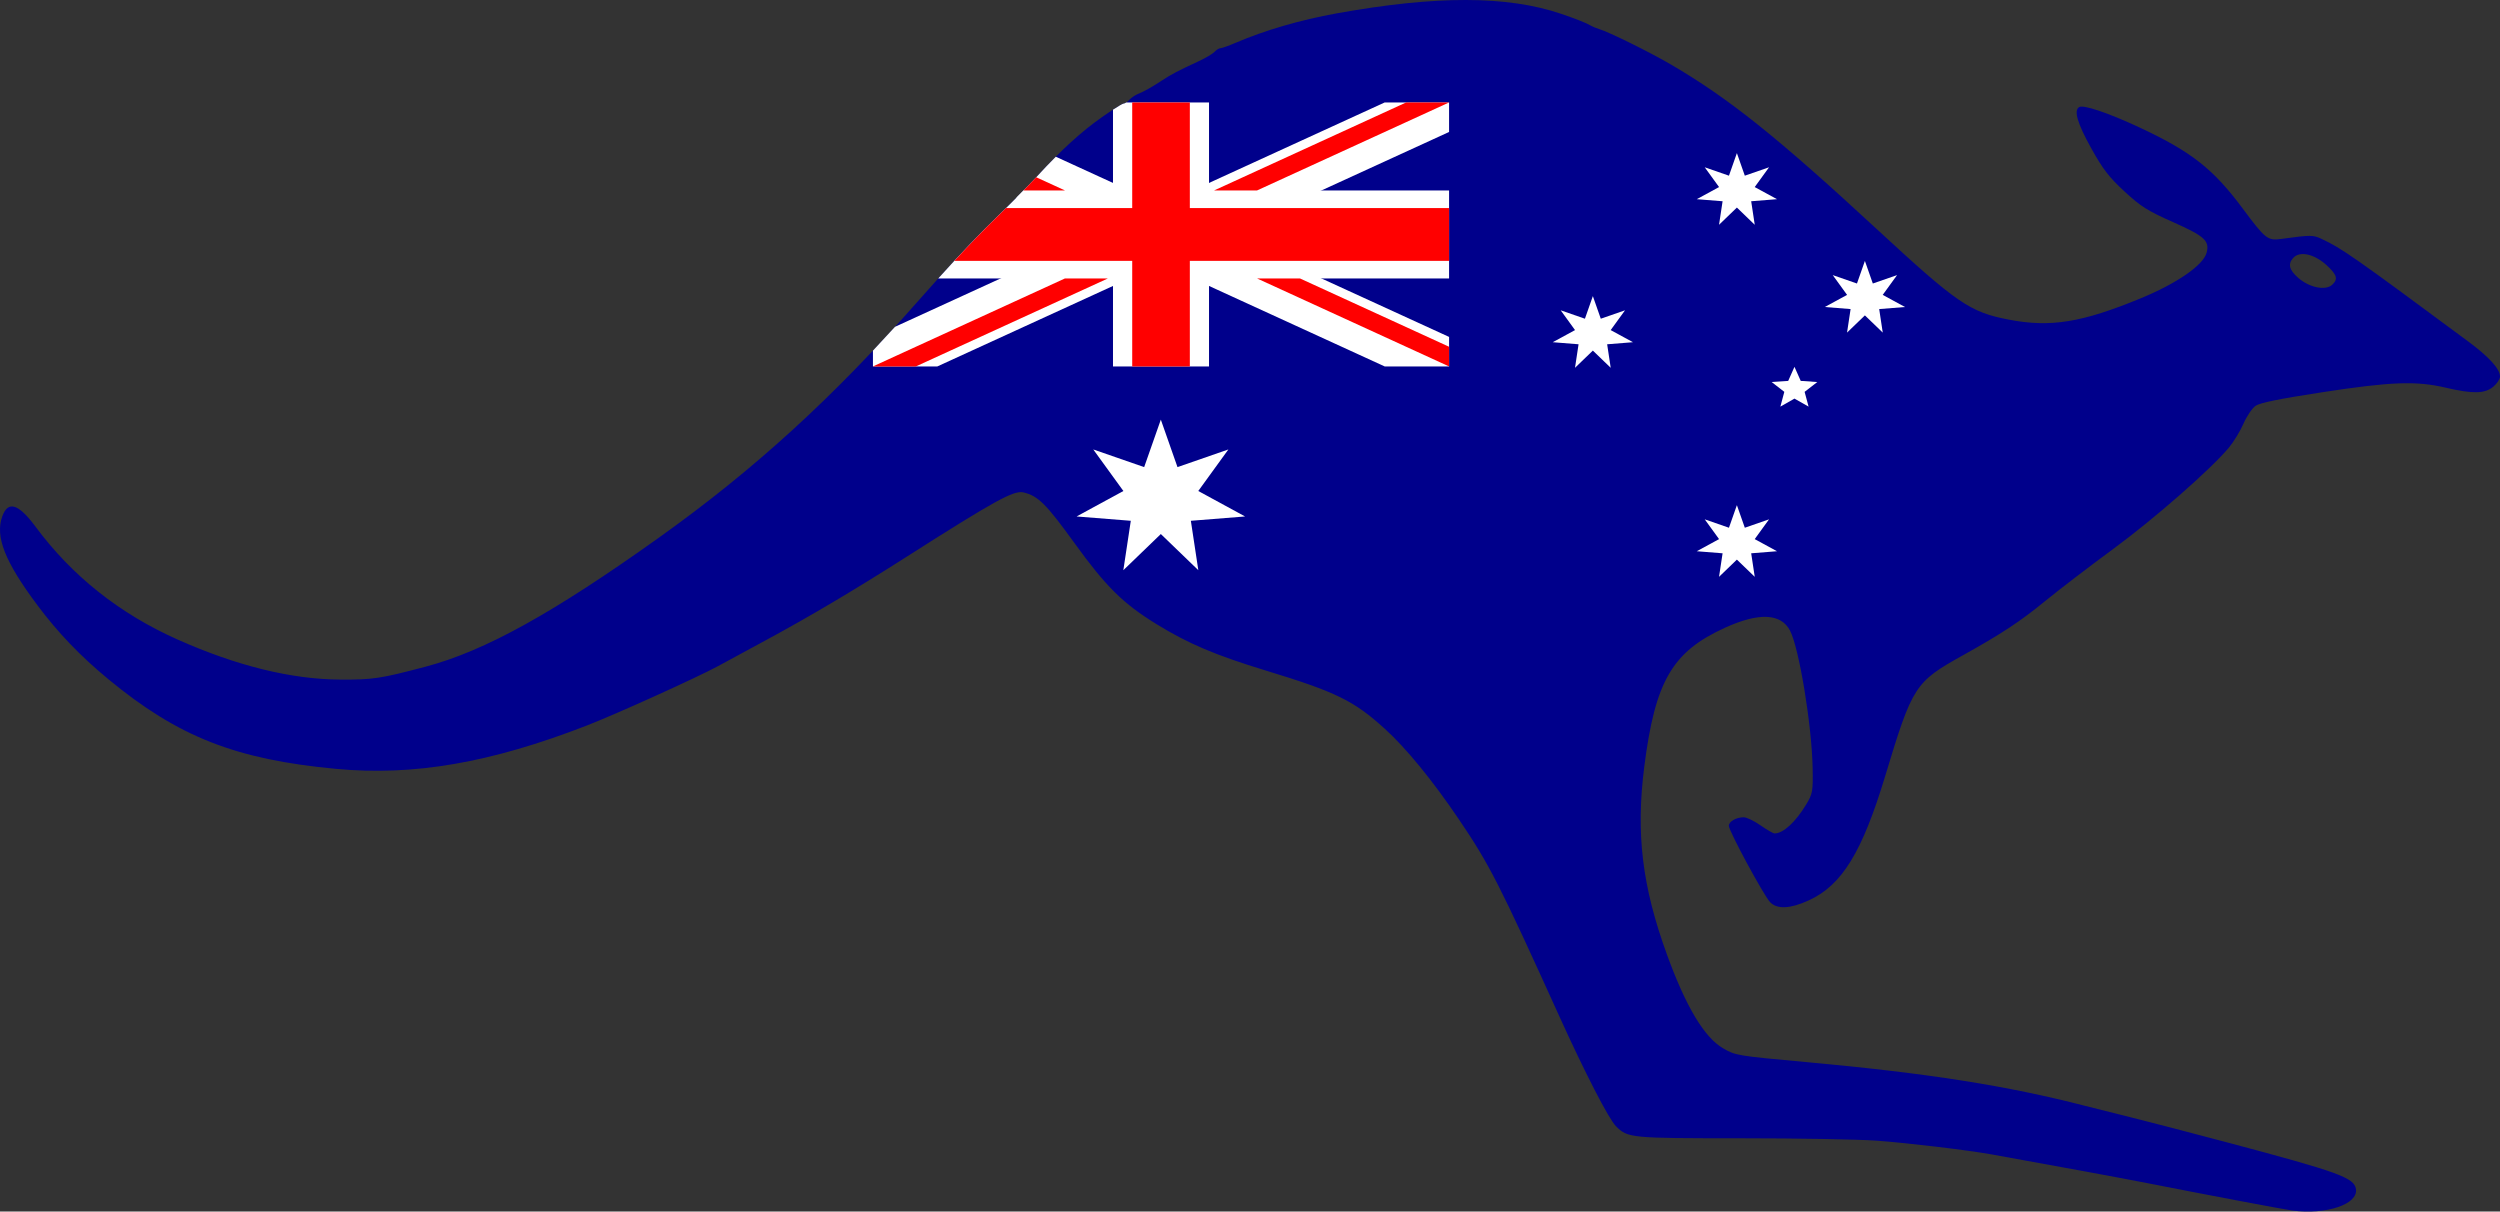 <?xml version="1.0" encoding="UTF-8"?>
<svg width="189mm" height="91.592mm" version="1.1" viewBox="0 0 669.695 324.54" xmlns="http://www.w3.org/2000/svg" xmlns:xlink="http://www.w3.org/1999/xlink">
 <rect x="0" y="0" width="669.695" height="324.54" fill="#333333" stroke="none"/>
 <defs>
  <path id="a" d="m0-9 1.736 5.396 5.301-2.007-3.137 4.721 4.875 2.893-5.647 0.491 0.778 5.615-3.905-4.109-3.905 4.109 0.778-5.615-5.647-0.491 4.875-2.893-3.137-4.721 5.301 2.007 1.736-5.396z"/>
  <path id="b" d="m0-9 2.351 5.764 6.208 0.455-4.755 4.017 1.486 6.045-5.29-3.281-5.29 3.281 1.486-6.045-4.755-4.017 6.208-0.455 2.351-5.764z"/>
 </defs>
 <g transform="translate(-42.815 -15.473)">
  <path d="m656.81 339.74c-2.027-0.263-23.242-4.273-38.481-7.275-6.68-1.316-25.364-4.765-41.857-7.728-6.631-1.191-22.425-3.081-30.984-3.708-4.788-0.351-21.127-0.638-36.309-0.638-29.597 0-30.312-0.069-33.444-3.186-1.972-1.963-8.338-14.32-15.351-29.798-16.007-35.328-18.605-40.415-26.841-52.564-7.061-10.416-14.06-18.966-19.759-24.137-8.32-7.549-13.029-9.857-31.789-15.58-13.67-4.17-20.831-7.208-29.392-12.472-8.924-5.487-13.525-10.033-21.942-21.678-7.624-10.549-9.745-12.657-13.683-13.598-2.59-0.619-7.661 2.178-31.59 17.421-13.649 8.695-25.338 15.626-37.122 22.011-5.142 2.787-11.02 5.972-13.062 7.079-5.699 3.089-27.348 12.892-35.19 15.934-25.746 9.989-46.335 13.555-67.089 11.619-26.966-2.515-42.399-8.589-61.114-24.05-7.517-6.21-13.451-12.402-18.974-19.796-8.733-11.693-11.37-18.366-9.409-23.809 1.536-4.264 4.331-3.399 8.89 2.753 9.78 13.197 22.514 23.314 38.075 30.249 15.819 7.051 30.449 10.655 43.545 10.729 8.782 0.05 10.774-0.252 22.954-3.478 15.782-4.18 34.066-14.298 62.448-34.557 25.557-18.243 46.609-37.457 69.35-63.296 8.677-9.859 15.38-17.001 21.496-22.904 3.551-3.428 8.243-8.181 10.426-10.562 6.489-7.08 11.831-11.958 17.34-15.834 2.856-2.009 5.477-3.654 5.825-3.654 0.348 0 1.037-0.447 1.531-0.992 0.494-0.546 1.519-1.254 2.277-1.573 1.914-0.807 3.712-1.815 6.455-3.62 2.527-1.662 4.456-2.675 9.835-5.16 1.889-0.873 3.825-2.018 4.302-2.545 0.477-0.526 1.18-0.957 1.563-0.957s2.244-0.665 4.137-1.477c7.763-3.332 17.246-6.094 26.935-7.846 26.691-4.826 45.795-4.789 60.22 0.118 3.795 1.291 6.749 2.458 7.764 3.066 0.557 0.334 1.62 0.783 2.363 0.998 2.538 0.734 13.612 6.201 19.299 9.527 15.459 9.041 28.413 19.394 54.858 43.844 21.806 20.16 25.147 22.457 35.594 24.471 11.195 2.158 19.548 0.808 35.386-5.72 9.642-3.974 16.699-8.846 17.605-12.154 0.88-3.212-0.498-4.478-8.969-8.241-6.877-3.055-8.634-4.165-13.036-8.232-4.146-3.83-5.801-5.987-8.945-11.653-3.687-6.643-4.678-10.079-3.158-10.94 1.164-0.659 7.753 1.559 15.902 5.353 14.073 6.553 19.948 11.148 27.861 21.791 6.116 8.226 6.693 8.682 10.357 8.181 7.903-1.081 8.485-1.082 10.751-0.029 5.452 2.534 8.642 4.765 39.343 27.511 5.606 4.153 8.507 7.359 8.507 9.401 0 0.646-0.804 1.858-1.786 2.692-2.247 1.908-5.479 1.979-12.729 0.28-7.969-1.868-14.664-1.619-33.216 1.232-11.328 1.741-16.56 2.807-17.737 3.612-0.919 0.628-2.387 2.788-3.263 4.8-0.876 2.011-2.643 4.91-3.927 6.441-4.895 5.84-19.95 19.024-30.971 27.124-6.312 4.639-14.486 10.894-18.163 13.9-6.801 5.559-11.652 8.76-22.122 14.594-12.842 7.156-13.473 8.137-20.783 32.317-6.176 20.428-11.591 29.244-20.46 33.305-4.996 2.288-8.484 2.449-10.379 0.481-1.681-1.747-11.048-19.081-11.048-20.446 0-1.16 1.973-2.29 4-2.29 0.764 0 2.782 0.974 4.484 2.165 1.703 1.191 3.396 2.165 3.763 2.165 2.315 0 5.597-3.002 8.457-7.733 1.751-2.897 1.862-3.52 1.745-9.801-0.212-11.4-3.611-32.073-6.047-36.776-2.412-4.657-8.348-4.929-17.416-0.798-14.149 6.445-18.708 14.28-21.629 37.161-2.296 17.982-0.596 32.081 6.079 50.426 5.073 13.944 9.991 22.154 15.021 25.077 3.333 1.937 3.728 2.002 22.471 3.712 32.259 2.944 53.625 6.303 74.6 11.729 2.599 0.672 8.068 2.045 12.152 3.049 4.084 1.005 15.781 4.05 25.992 6.767 29.698 7.902 33.829 9.398 34.318 12.427 0.66 4.088-7.871 6.967-17.102 5.771zm10.754-247.99c1.629-1.493 1.29-2.675-1.504-5.236-3.331-3.052-7.231-3.89-8.967-1.926-1.45 1.641-1.05 3.194 1.368 5.317 2.976 2.613 7.307 3.49 9.103 1.845z" fill="#00008b"/>
  <g transform="matrix(.9 0 0 .825 32.239 -521.71)" fill="#fff">
   <use transform="matrix(2.858 0 0 2.858 357.26 813.1)" width="100%" height="100%" xlink:href="#a"/>
   <use transform="matrix(1.361 0 0 1.361 528.72 827.39)" width="100%" height="100%" xlink:href="#a"/>
   <use transform="matrix(1.361 0 0 1.361 485.85 759.52)" width="100%" height="100%" xlink:href="#a"/>
   <use transform="matrix(1.361 0 0 1.361 528.72 713.08)" width="100%" height="100%" xlink:href="#a"/>
   <use transform="matrix(1.361 0 0 1.361 566.82 748.09)" width="100%" height="100%" xlink:href="#a"/>
   <use transform="matrix(.794 0 0 .794 545.86 777.38)" width="100%" height="100%" xlink:href="#b"/>
  </g>
  <path d="m344.52 42.916c-0.291 0.194-0.567 0.318-0.748 0.318-0.215 0-1.342 0.666-2.811 1.619v21.635h-23.957c-2.171 2.221-4.68 4.729-6.822 6.797-4.759 4.593-9.906 9.983-16.029 16.773h46.809v23.572h25.723v-23.572h64.307v-23.57h-64.307v-23.572h-22.164z" fill="#fff"/>
  <path d="m325.64 57.455c-1.611 1.615-3.276 3.355-5.029 5.268-1.249 1.363-3.318 3.484-5.525 5.707l98.654 45.201h17.254v-7.906l-105.35-48.27z" fill="#fff"/>
  <path d="m413.74 42.916-131.18 60.104c-1.975 2.168-3.943 4.297-5.904 6.375v4.236h17.254l137.08-62.809v-7.906h-17.254z" fill="#fff"/>
  <path d="m346.11 42.916v28.285h-33.82c-0.707 0.696-1.451 1.454-2.103 2.084-3.588 3.463-7.439 7.444-11.711 12.059h47.635v28.287h15.434v-28.287h69.451v-14.143h-69.451v-28.285h-15.434z" fill="#f00"/>
  <path d="m419.49 42.916-51.445 23.572h11.504l51.445-23.572h-11.504zm-99.098 20.039c-0.856 0.927-2.054 2.171-3.385 3.533h11.094l-7.709-3.533z" fill="#f00"/>
  <path d="m430.99 113.63-51.446-23.572h11.504l39.942 18.301v5.271zm-154.34 0h11.504l51.446-23.572h-11.504l-51.446 23.572z" fill="#f00"/>
 </g>
</svg>
